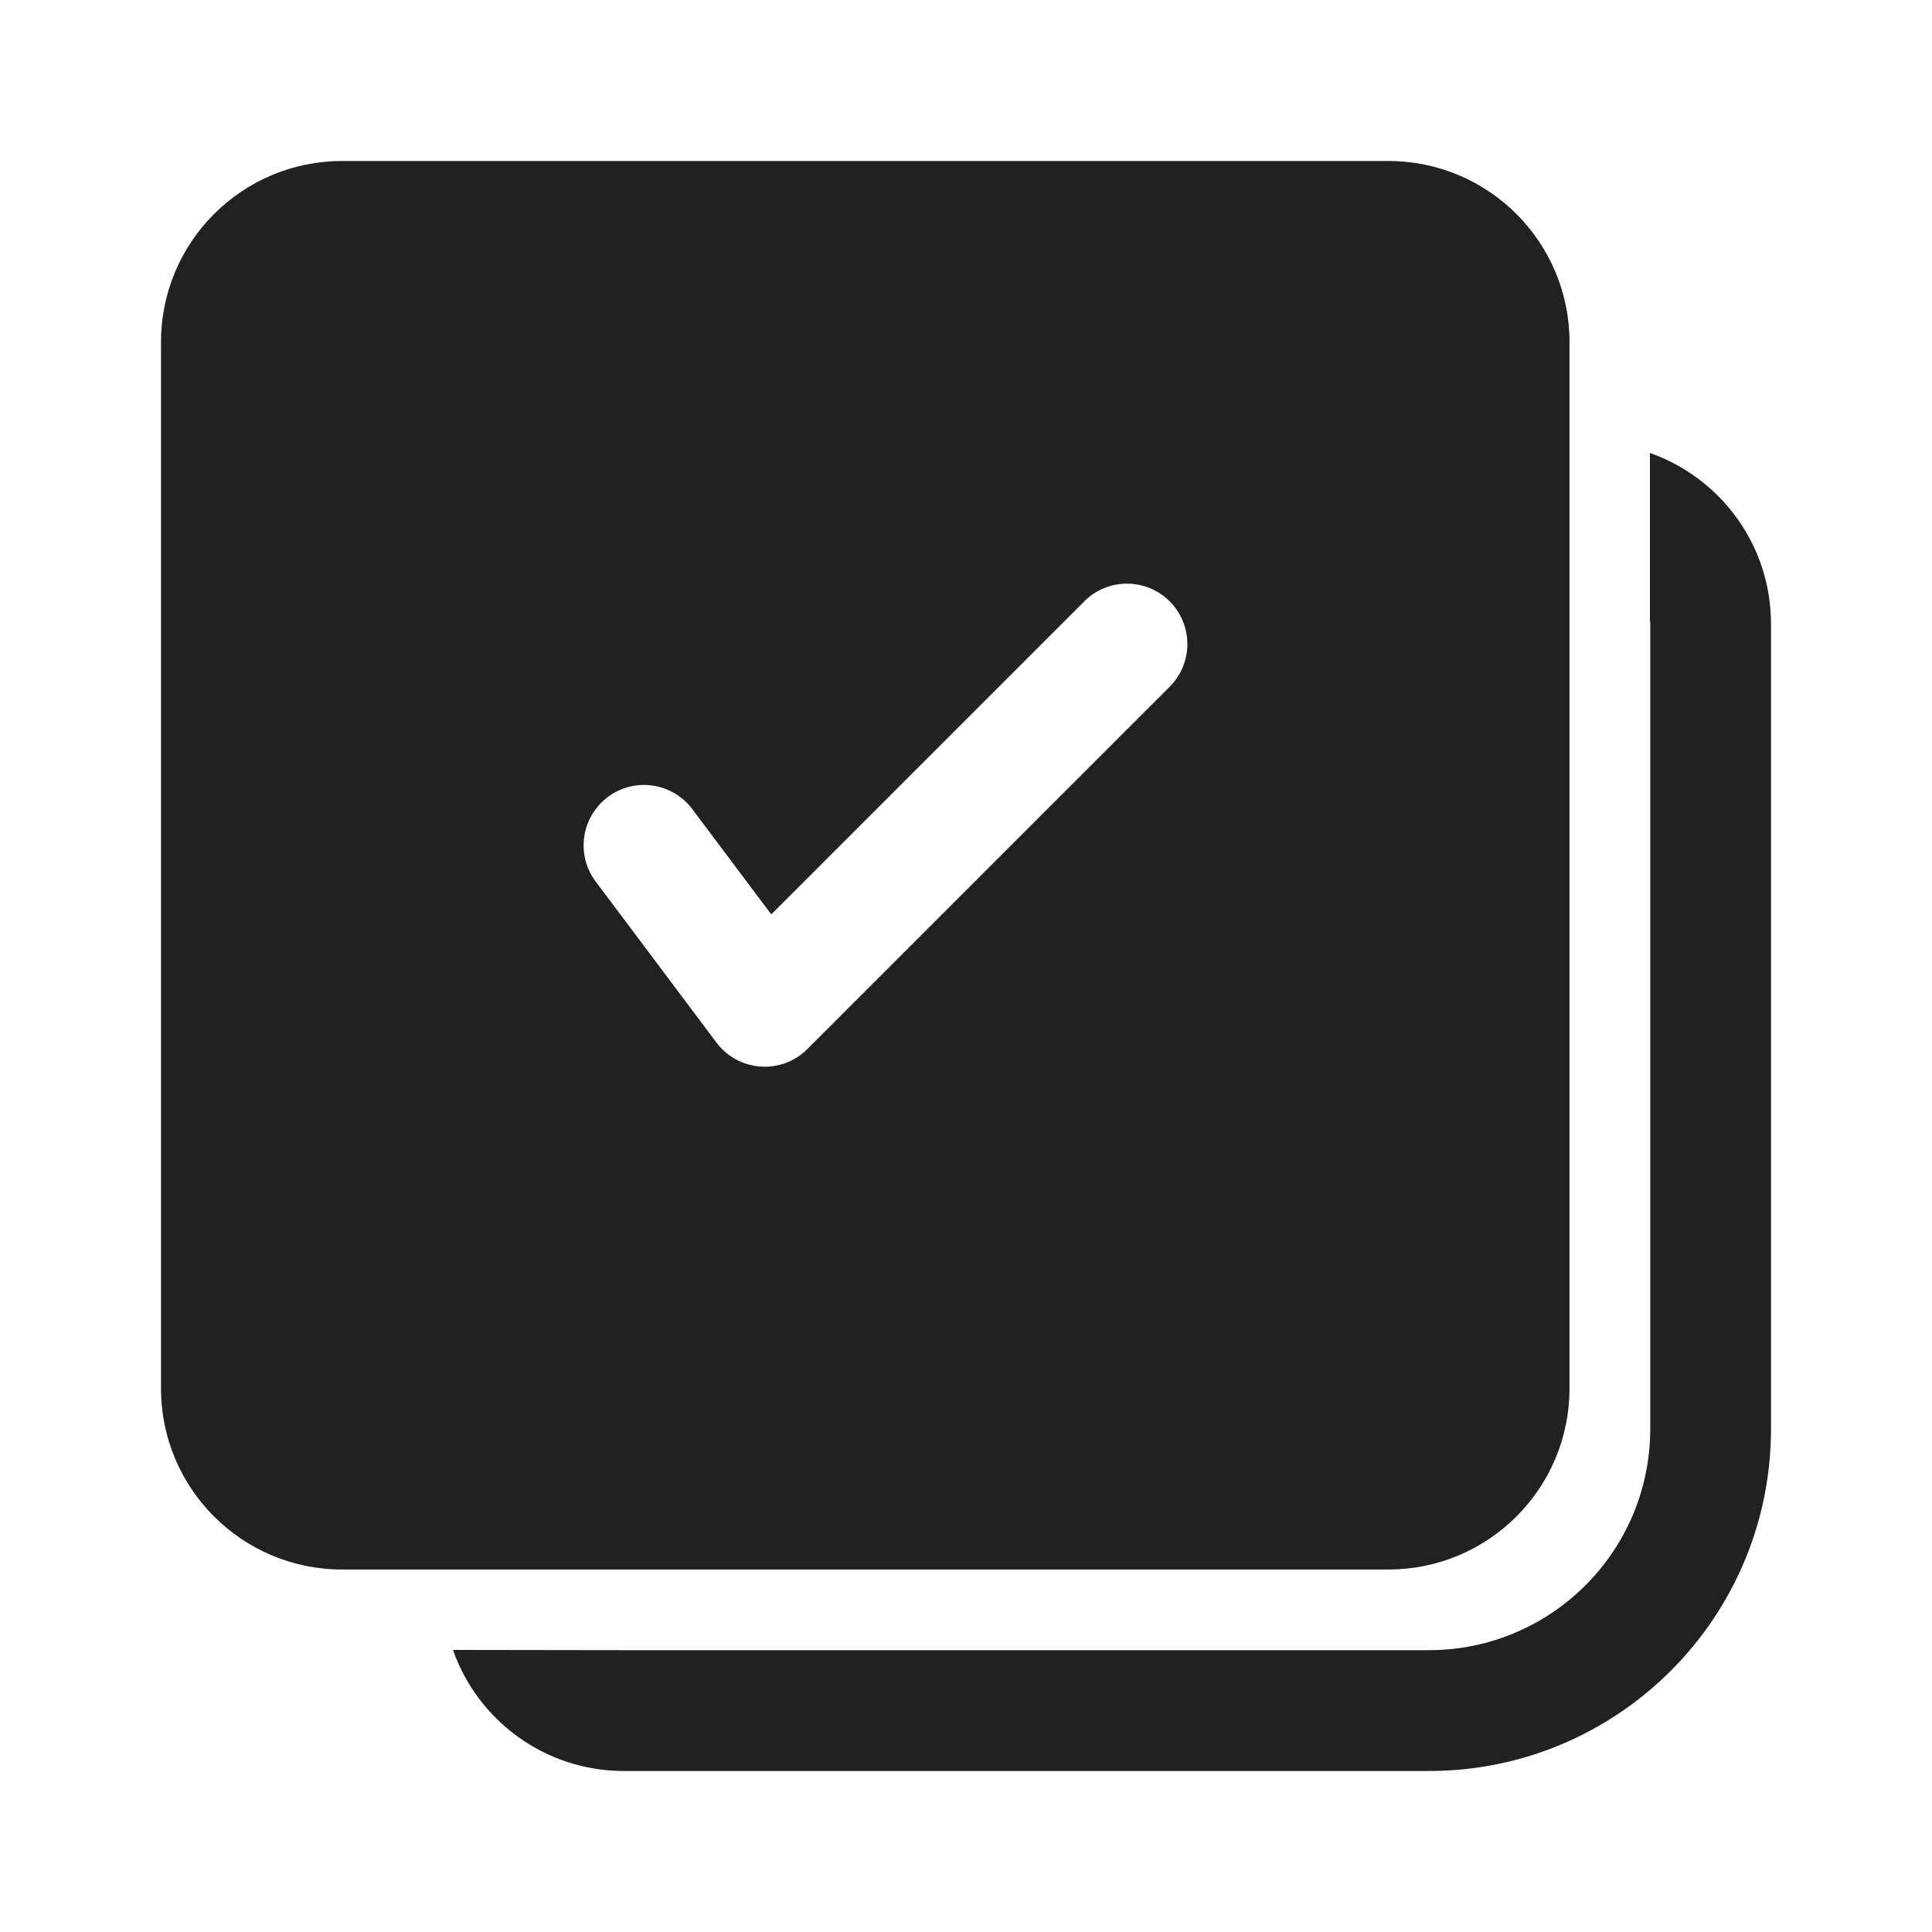 <svg height="800" viewBox="0 0 24 24" width="800" xmlns="http://www.w3.org/2000/svg"><path d="m20.496 5.627c.876.308 1.504 1.142 1.504 2.123v10c0 2.347-1.903 4.25-4.25 4.25h-10c-.981 0-1.816-.628-2.123-1.504l2.097.003 10.026 0c1.519 0 2.75-1.231 2.75-2.75v-10l-.004-.051zm-3.249-3.627c1.243 0 2.25 1.007 2.25 2.25v12.997c0 1.243-1.007 2.25-2.25 2.25h-12.997c-1.243 0-2.25-1.007-2.25-2.25v-12.997c0-1.243 1.007-2.25 2.25-2.25zm-3.777 5.47-3.889 3.889-.981-1.308c-.249-.331-.719-.399-1.05-.15-.331.249-.399.719-.15 1.05l1.5 2c.274.365.808.403 1.13.08l4.5-4.5c.293-.293.293-.768 0-1.061-.293-.293-.768-.293-1.061 0z" fill="#212121"/></svg>